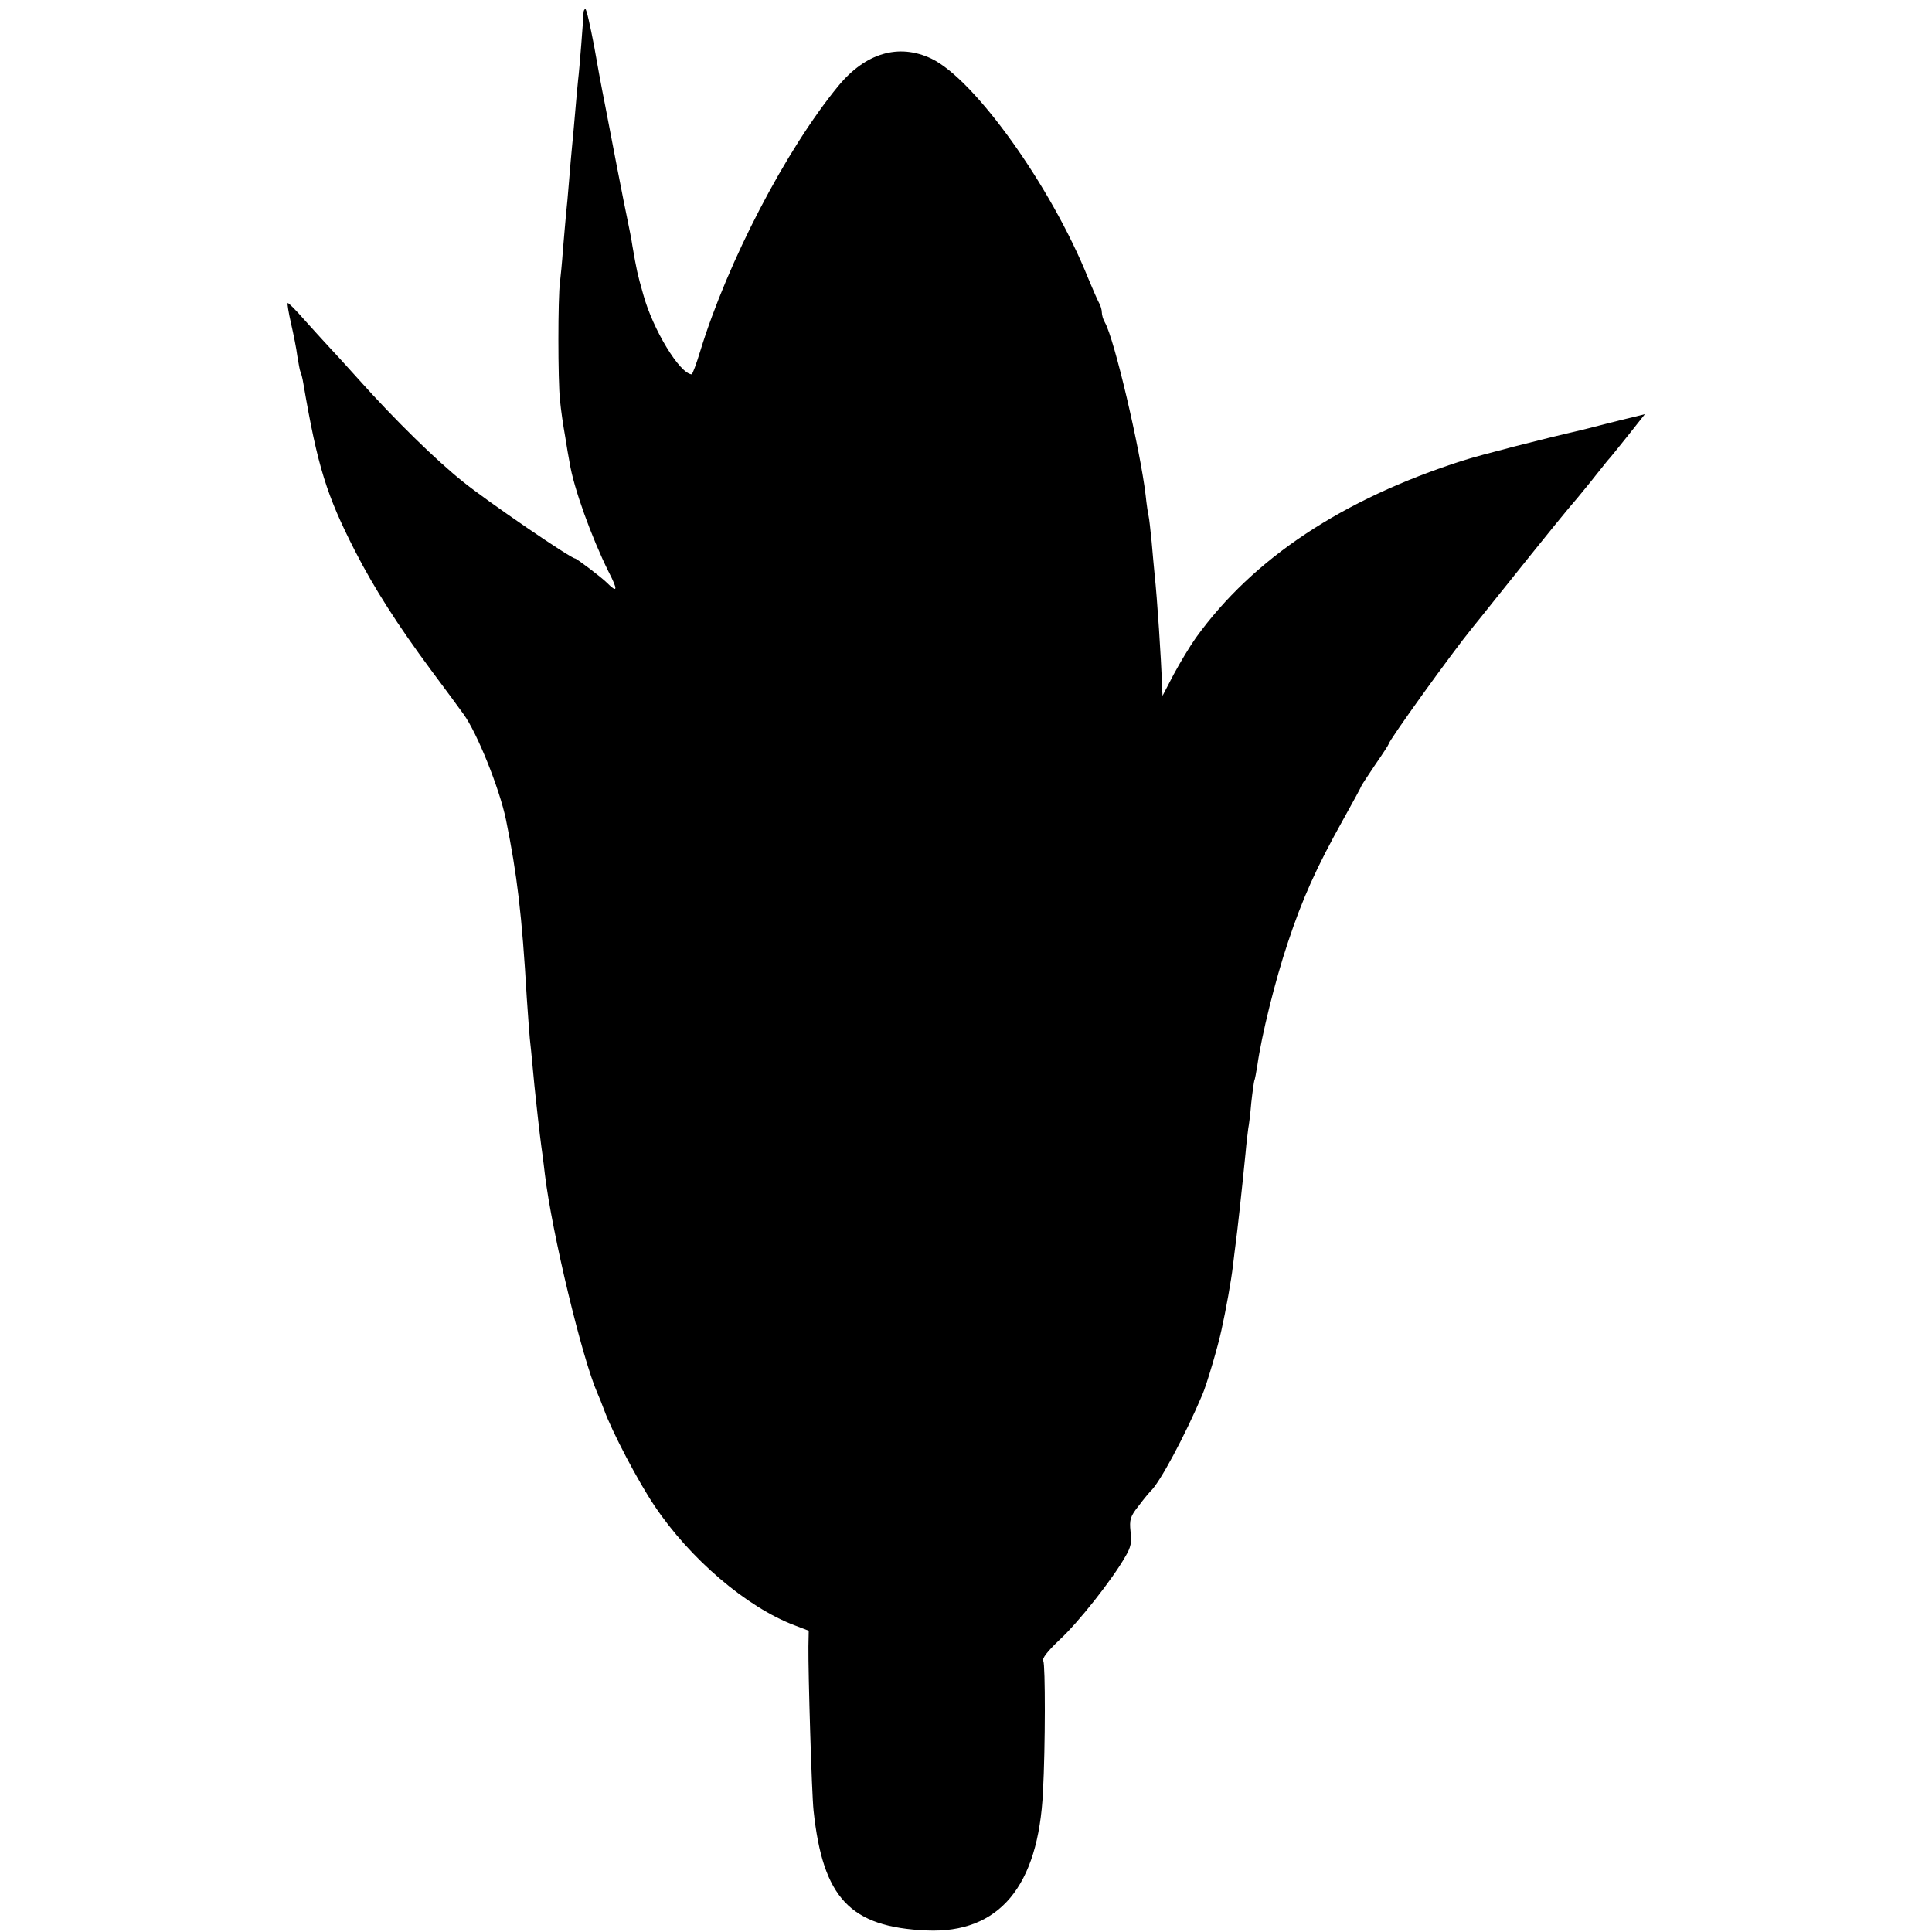 <?xml version="1.0" standalone="no"?>
<!DOCTYPE svg PUBLIC "-//W3C//DTD SVG 20010904//EN"
 "http://www.w3.org/TR/2001/REC-SVG-20010904/DTD/svg10.dtd">
<svg version="1.0" xmlns="http://www.w3.org/2000/svg"
 width="640pt" height="640pt" viewBox="0 0 640 640"
 preserveAspectRatio="xMidYMid meet">
<g transform="translate(0,640) scale(0.1,-0.1)"
fill="#000000" stroke="none">
<path d="M1933 6358 c-1 -24 -13 -183 -18 -223 -2 -22 -7 -71 -10 -110 -3 -38
-8 -88 -10 -110 -2 -22 -7 -74 -10 -115 -3 -41 -8 -91 -10 -110 -2 -19 -6 -71
-10 -115 -3 -44 -8 -93 -10 -110 -7 -50 -7 -326 0 -390 3 -33 11 -87 17 -120
5 -33 12 -73 15 -88 13 -83 73 -248 129 -361 32 -62 30 -72 -6 -36 -18 18
-100 80 -105 80 -14 0 -292 190 -371 254 -88 70 -226 205 -344 337 -41 46 -88
97 -104 114 -15 16 -51 56 -79 87 -28 32 -52 56 -54 54 -2 -1 3 -32 11 -67 8
-35 18 -84 21 -109 4 -24 8 -47 10 -51 2 -3 7 -21 10 -40 47 -275 77 -370 171
-554 63 -123 141 -245 252 -395 47 -63 95 -128 107 -145 45 -61 120 -248 141
-350 37 -182 53 -315 69 -590 4 -55 8 -116 10 -135 2 -19 7 -64 10 -100 3 -36
8 -81 10 -100 10 -95 18 -158 22 -185 2 -16 6 -46 8 -65 23 -192 123 -609 174
-725 5 -11 15 -36 22 -55 26 -72 113 -238 167 -318 117 -175 305 -336 464
-396 l47 -18 -1 -52 c-1 -90 11 -489 17 -544 31 -290 121 -386 375 -397 239
-10 370 145 385 460 8 148 8 421 1 433 -5 8 14 32 54 70 61 56 175 200 218
276 18 30 22 48 17 83 -4 39 -1 50 28 86 17 23 35 44 38 47 29 25 114 183 172
320 14 32 52 161 63 213 15 67 33 168 38 212 3 28 8 64 10 81 4 29 18 153 32
294 3 36 8 73 9 82 2 9 7 48 10 85 4 37 9 70 10 73 2 3 6 26 10 50 14 100 59
282 101 407 48 145 94 248 184 409 33 59 60 109 60 111 0 1 20 32 45 69 25 36
45 67 45 69 0 11 210 303 277 385 7 8 45 56 85 106 176 220 234 291 263 324
16 20 44 53 60 74 17 21 35 44 40 50 6 6 36 43 67 82 l57 72 -32 -8 c-18 -4
-61 -15 -97 -24 -36 -9 -73 -19 -83 -21 -130 -30 -329 -81 -392 -101 -399
-128 -694 -324 -883 -586 -20 -28 -53 -83 -74 -122 l-37 -71 -2 40 c-2 76 -16
288 -24 360 -2 22 -7 72 -10 110 -4 39 -8 77 -10 85 -2 8 -7 40 -10 70 -18
152 -104 519 -135 572 -6 10 -10 25 -10 33 0 8 -4 23 -10 33 -5 9 -21 46 -36
82 -122 303 -376 658 -519 726 -108 51 -218 19 -309 -92 -173 -211 -365 -580
-456 -876 -13 -43 -26 -78 -29 -78 -40 3 -128 148 -160 264 -20 70 -22 81 -36
161 -3 22 -11 60 -16 85 -9 40 -62 315 -74 379 -3 14 -7 37 -10 51 -3 14 -15
80 -27 148 -13 67 -25 122 -29 122 -3 0 -6 -6 -6 -12z"/>
</g>
</svg>
